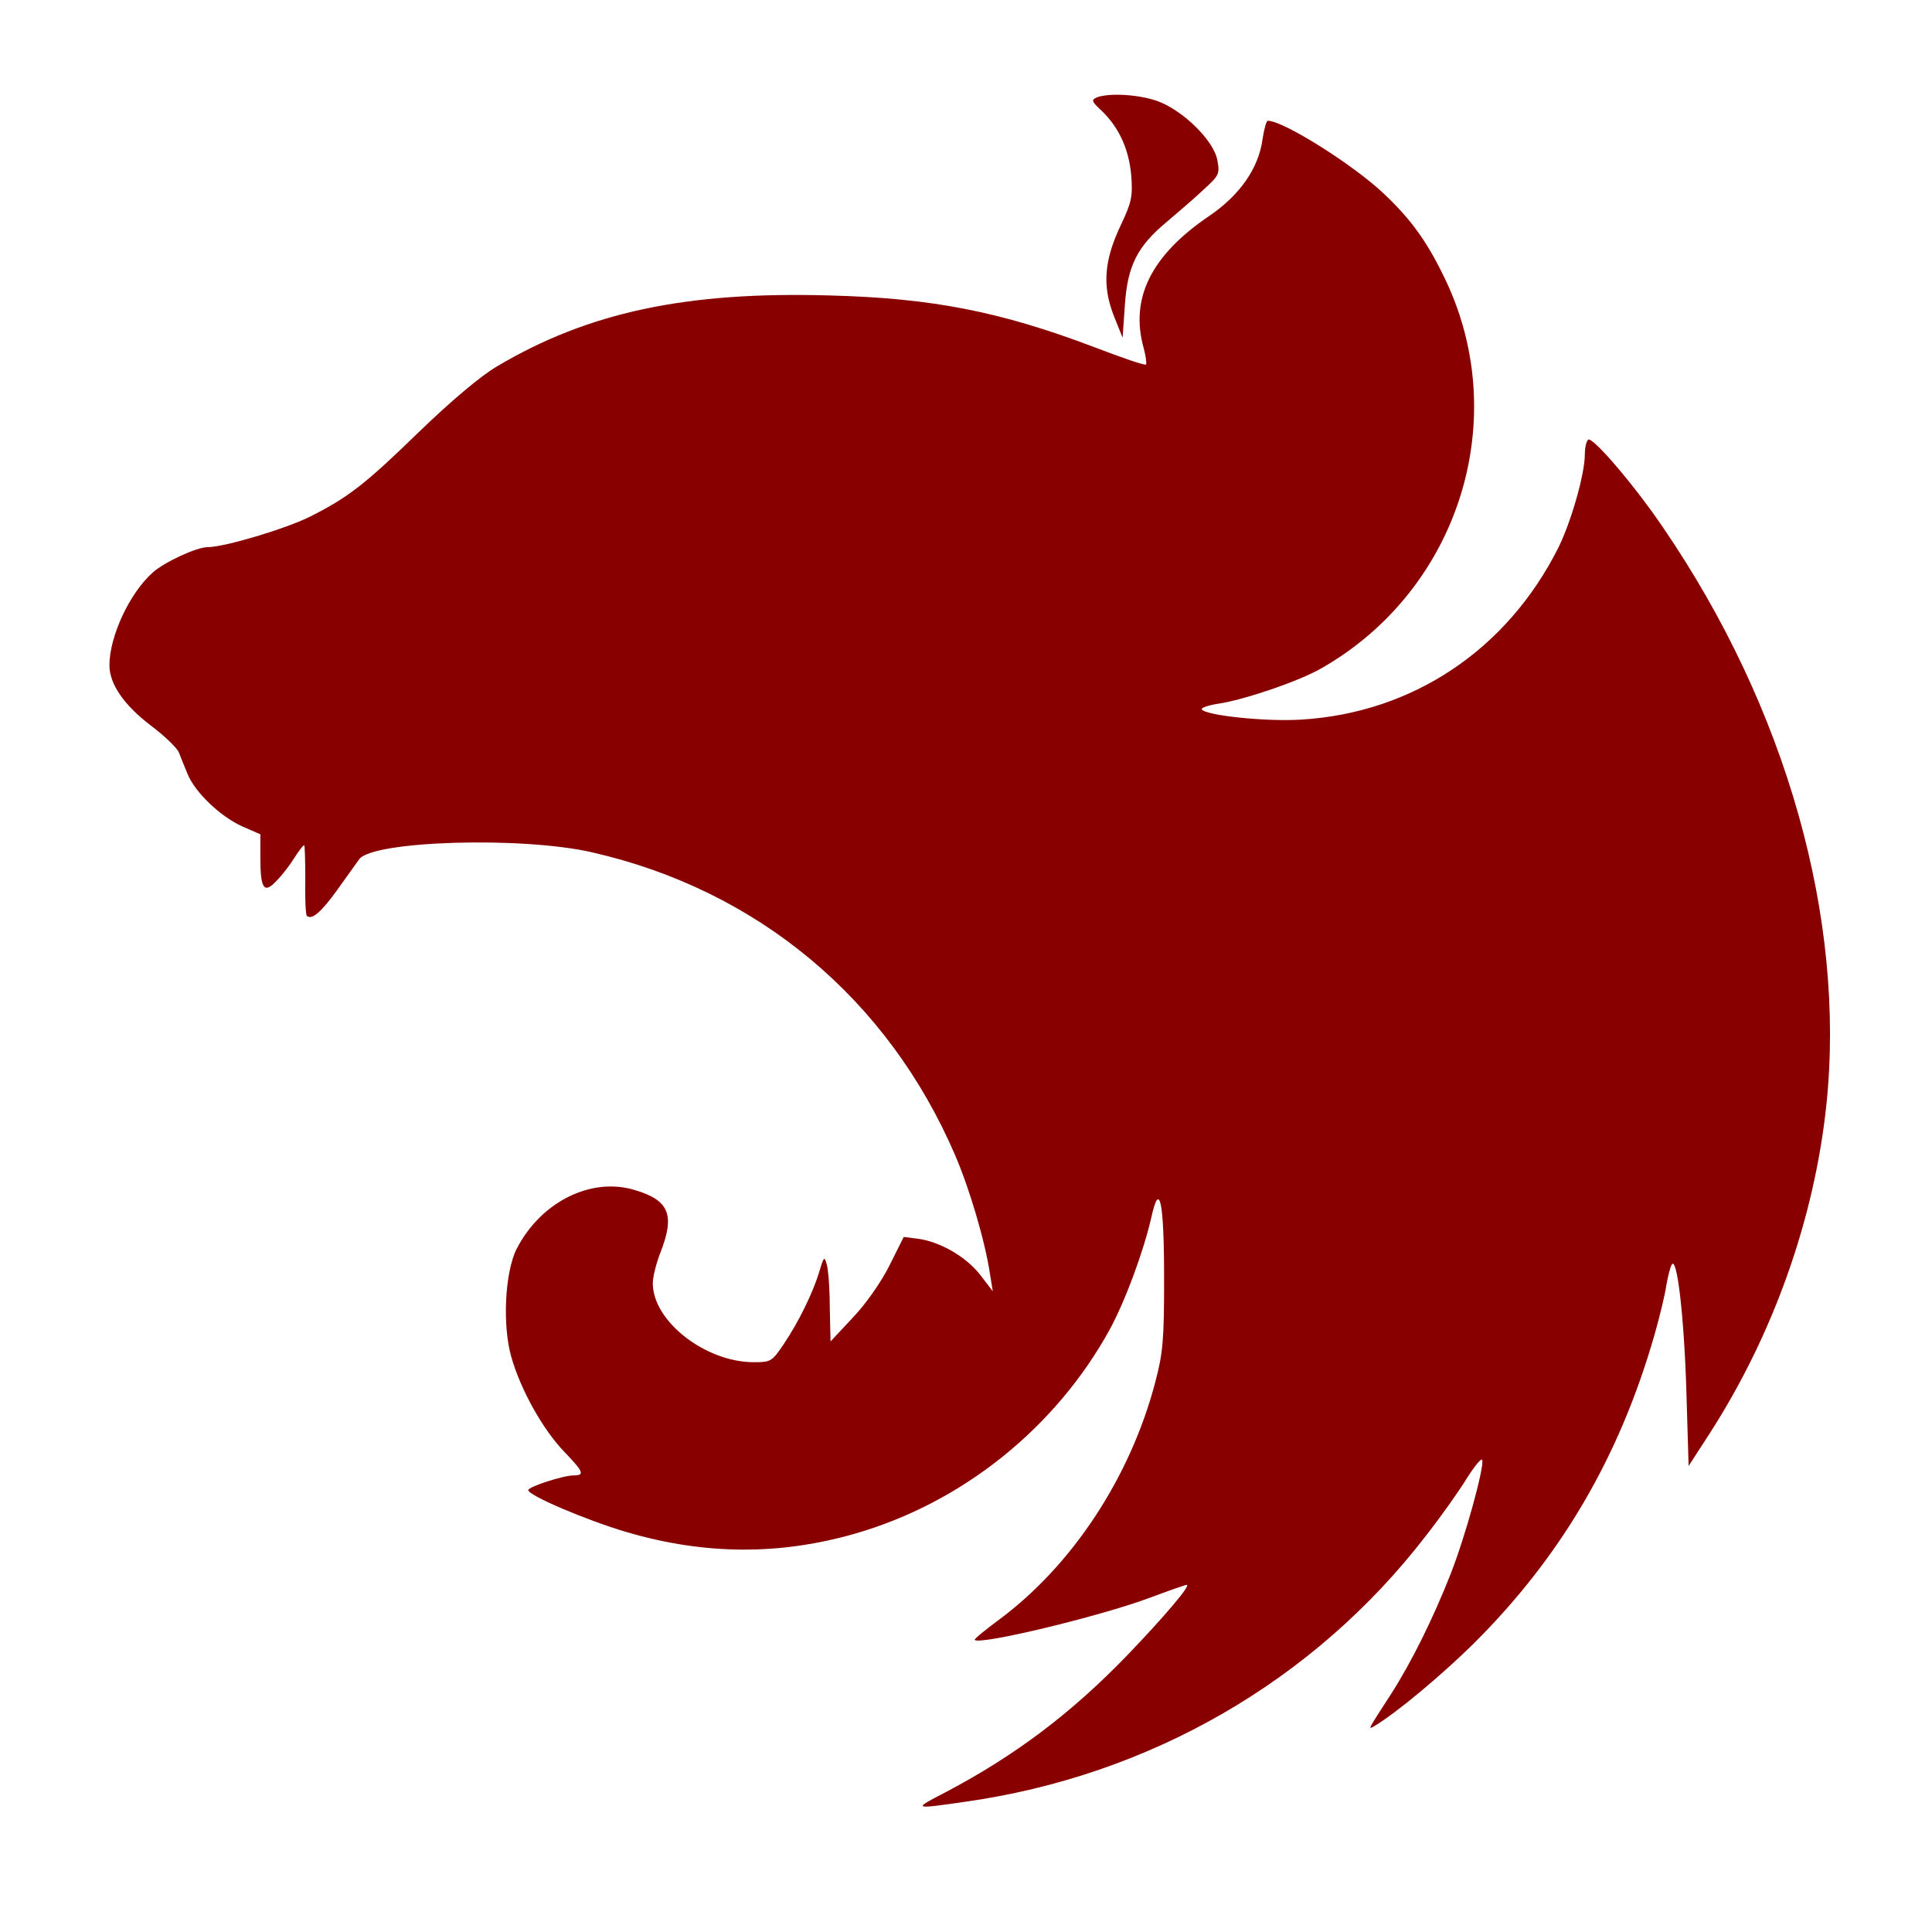 <?xml version="1.0" standalone="no"?>
<!DOCTYPE svg PUBLIC "-//W3C//DTD SVG 20010904//EN"
 "http://www.w3.org/TR/2001/REC-SVG-20010904/DTD/svg10.dtd">
<svg version="1.0" xmlns="http://www.w3.org/2000/svg"
 width="512pt" height="512pt" viewBox="0 0 512 512"
 preserveAspectRatio="xMidYMid meet">

<g transform="translate(0,512) scale(0.1,-0.1)"
fill="#880000" stroke="none">
<path d="M2907 4862 c-16 -7 -14 -11 14 -37 45 -44 71 -101 77 -171 4 -55 1
-70 -28 -131 -44 -93 -49 -160 -19 -238 l24 -60 6 86 c7 105 33 156 111 221
28 24 72 61 96 84 43 39 45 43 38 80 -10 53 -94 134 -161 157 -50 17 -126 21
-158 9z"/>
<path d="M3346 4752 c-10 -77 -60 -149 -141 -204 -155 -105 -211 -219 -174
-351 6 -22 8 -41 6 -43 -3 -3 -64 18 -137 46 -248 94 -429 130 -701 137 -382
11 -641 -45 -882 -188 -44 -26 -121 -91 -206 -173 -144 -140 -188 -174 -289
-225 -64 -32 -227 -81 -272 -81 -29 0 -115 -40 -145 -67 -62 -55 -115 -170
-115 -246 0 -50 39 -106 110 -160 36 -27 69 -59 74 -71 4 -11 15 -37 23 -57
20 -49 87 -113 145 -139 l48 -21 0 -62 c0 -84 10 -97 44 -60 15 15 36 43 47
61 11 17 22 32 25 32 2 0 3 -41 3 -90 -1 -50 1 -93 4 -97 13 -12 38 9 81 69
25 35 51 71 58 81 36 49 433 61 618 18 438 -100 783 -388 961 -802 38 -88 80
-229 93 -318 l7 -43 -33 43 c-37 48 -106 88 -164 96 l-39 5 -39 -78 c-23 -45
-64 -103 -98 -138 l-57 -61 -2 90 c0 50 -4 101 -8 114 -6 23 -8 21 -20 -20
-17 -55 -53 -130 -94 -191 -31 -46 -34 -48 -79 -48 -129 0 -268 109 -268 209
0 17 9 53 20 81 39 100 24 139 -67 166 -116 36 -250 -31 -314 -156 -31 -62
-38 -202 -14 -286 25 -88 84 -193 141 -252 51 -53 54 -62 24 -62 -27 0 -120
-30 -120 -39 0 -14 152 -79 260 -111 207 -61 406 -62 607 -4 284 82 530 280
673 539 42 77 90 207 111 298 22 101 34 44 34 -163 0 -162 -3 -196 -24 -275
-66 -250 -219 -483 -413 -627 -38 -28 -67 -52 -65 -54 14 -14 330 62 462 111
51 19 96 35 100 35 12 0 -58 -83 -160 -189 -146 -151 -294 -263 -478 -360 -89
-46 -89 -46 50 -26 490 69 925 320 1221 704 40 51 89 120 109 153 21 33 39 55
41 49 6 -19 -45 -204 -84 -303 -46 -117 -104 -234 -158 -318 -62 -96 -61 -94
-45 -85 58 34 180 136 265 220 231 230 386 494 479 819 14 49 28 108 31 130 4
23 10 47 14 54 14 27 33 -136 39 -333 l6 -200 55 85 c169 262 278 569 310 871
52 494 -106 1053 -432 1530 -75 111 -186 241 -199 234 -5 -4 -9 -21 -9 -39 0
-52 -36 -178 -70 -247 -136 -271 -386 -438 -681 -456 -95 -6 -254 11 -264 27
-3 4 17 11 43 15 68 10 213 59 274 94 368 210 510 670 321 1045 -44 90 -87
148 -156 213 -80 76 -266 193 -307 193 -4 0 -10 -22 -14 -48z"/>
</g>
</svg>
